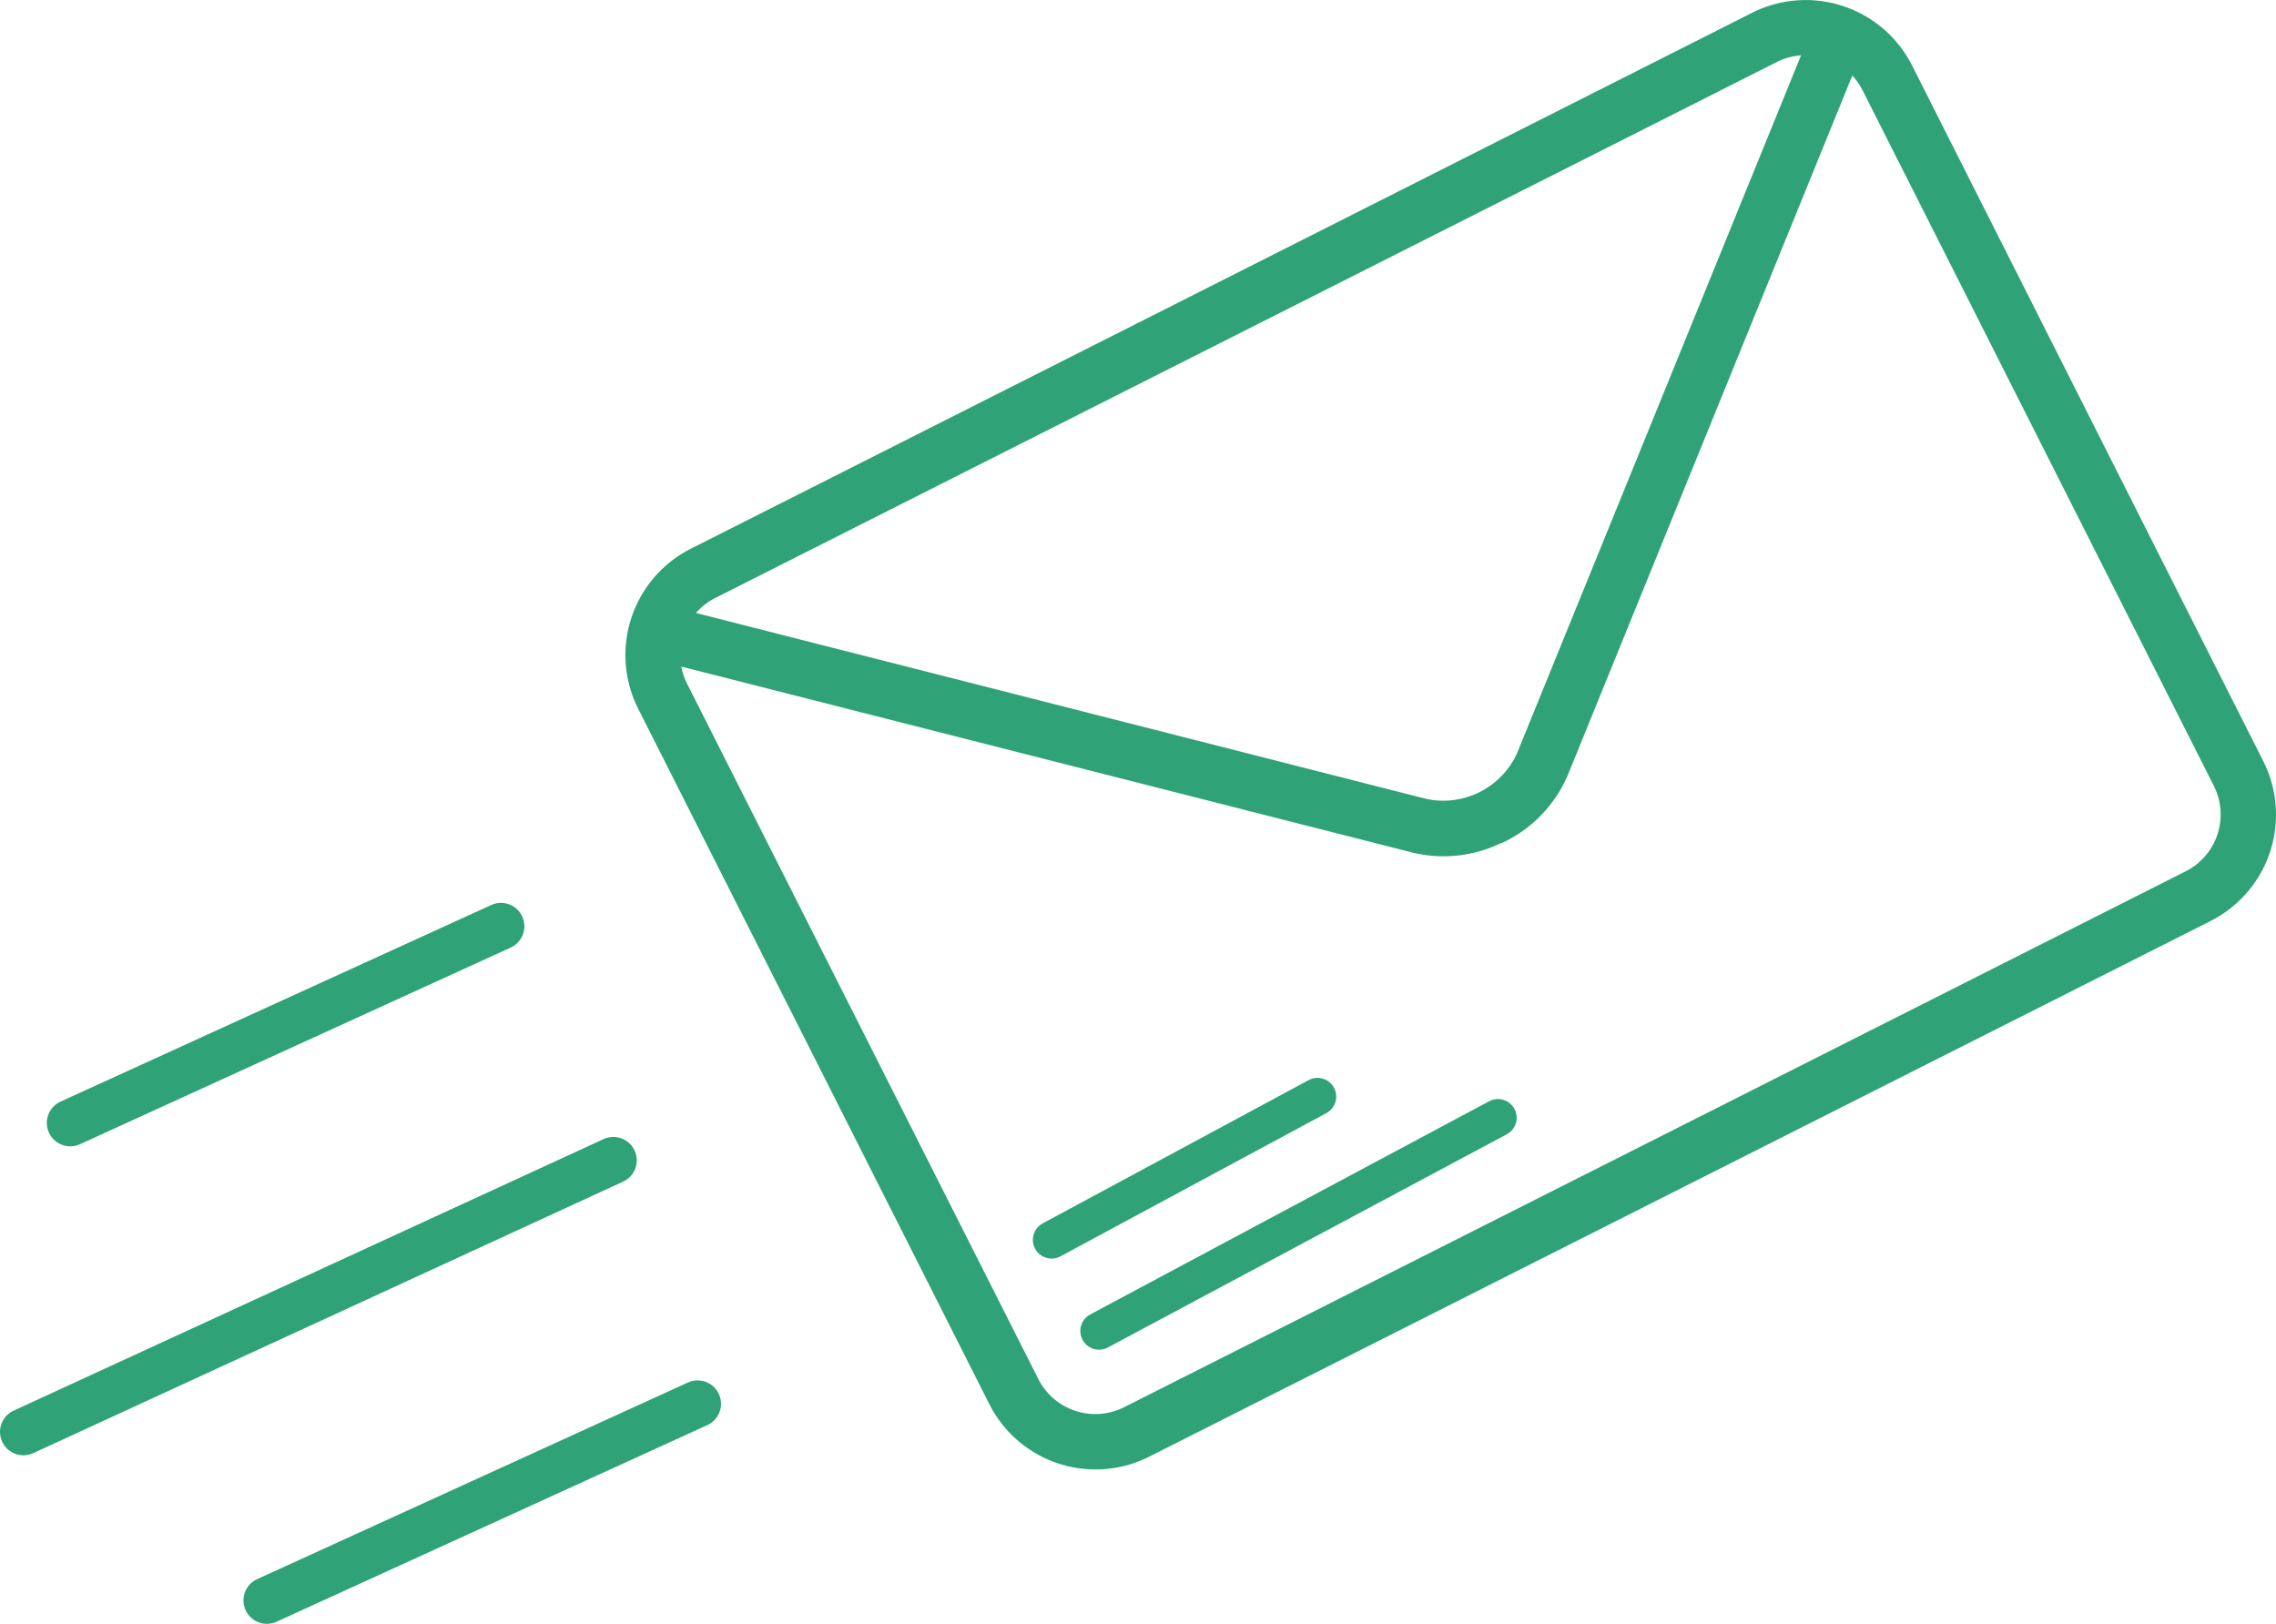 <svg id="Слой_1" data-name="Слой 1" xmlns="http://www.w3.org/2000/svg" viewBox="0 0 243.06 173.43"><defs><style>.cls-1,.cls-2,.cls-3{fill:#2fa377;stroke:#2fa377;stroke-miterlimit:10;}.cls-2,.cls-3{stroke-linecap:round;}.cls-2{stroke-width:4px;}.cls-3{stroke-width:5px;}</style></defs><title>letter</title><path class="cls-1" d="M235.83,97.42L122.5,154.62a12.21,12.21,0,0,1-16.4-5.39L68.59,74.94A12.23,12.23,0,0,1,74,58.54L187.34,1.3a12.23,12.23,0,0,1,16.4,5.39L241.25,81a12.21,12.21,0,0,1-5.39,16.4h0ZM76.16,62.91a7.33,7.33,0,0,0-3.23,9.83L110.44,147a7.32,7.32,0,0,0,9.83,3.23L233.63,93a7.3,7.3,0,0,0,3.24-9.8v0L199.35,8.9a7.32,7.32,0,0,0-9.83-3.23Z" transform="translate(0 0.51)"/><path class="cls-1" d="M160.43,88.91A13.59,13.59,0,0,1,151,90.07L70.76,69.66a2.44,2.44,0,0,1-1.76-3v0a2.42,2.42,0,0,1,2.92-1.78l0.08,0,80.2,20.42a9.16,9.16,0,0,0,10.28-5.19L193.65,3.5a2.44,2.44,0,0,1,4.53,1.83h0L167,82a13.58,13.58,0,0,1-6.54,6.94h0Z" transform="translate(0 0.51)"/><line class="cls-2" x1="112.3" y1="132.42" x2="140.7" y2="117.12"/><line class="cls-2" x1="117.37" y1="142.15" x2="159.97" y2="119.38"/><line class="cls-3" x1="7.5" y1="119.93" x2="53.5" y2="98.93"/><line class="cls-3" x1="2.5" y1="152.93" x2="65.5" y2="123.93"/><line class="cls-3" x1="28.5" y1="170.93" x2="74.5" y2="149.93"/></svg>
